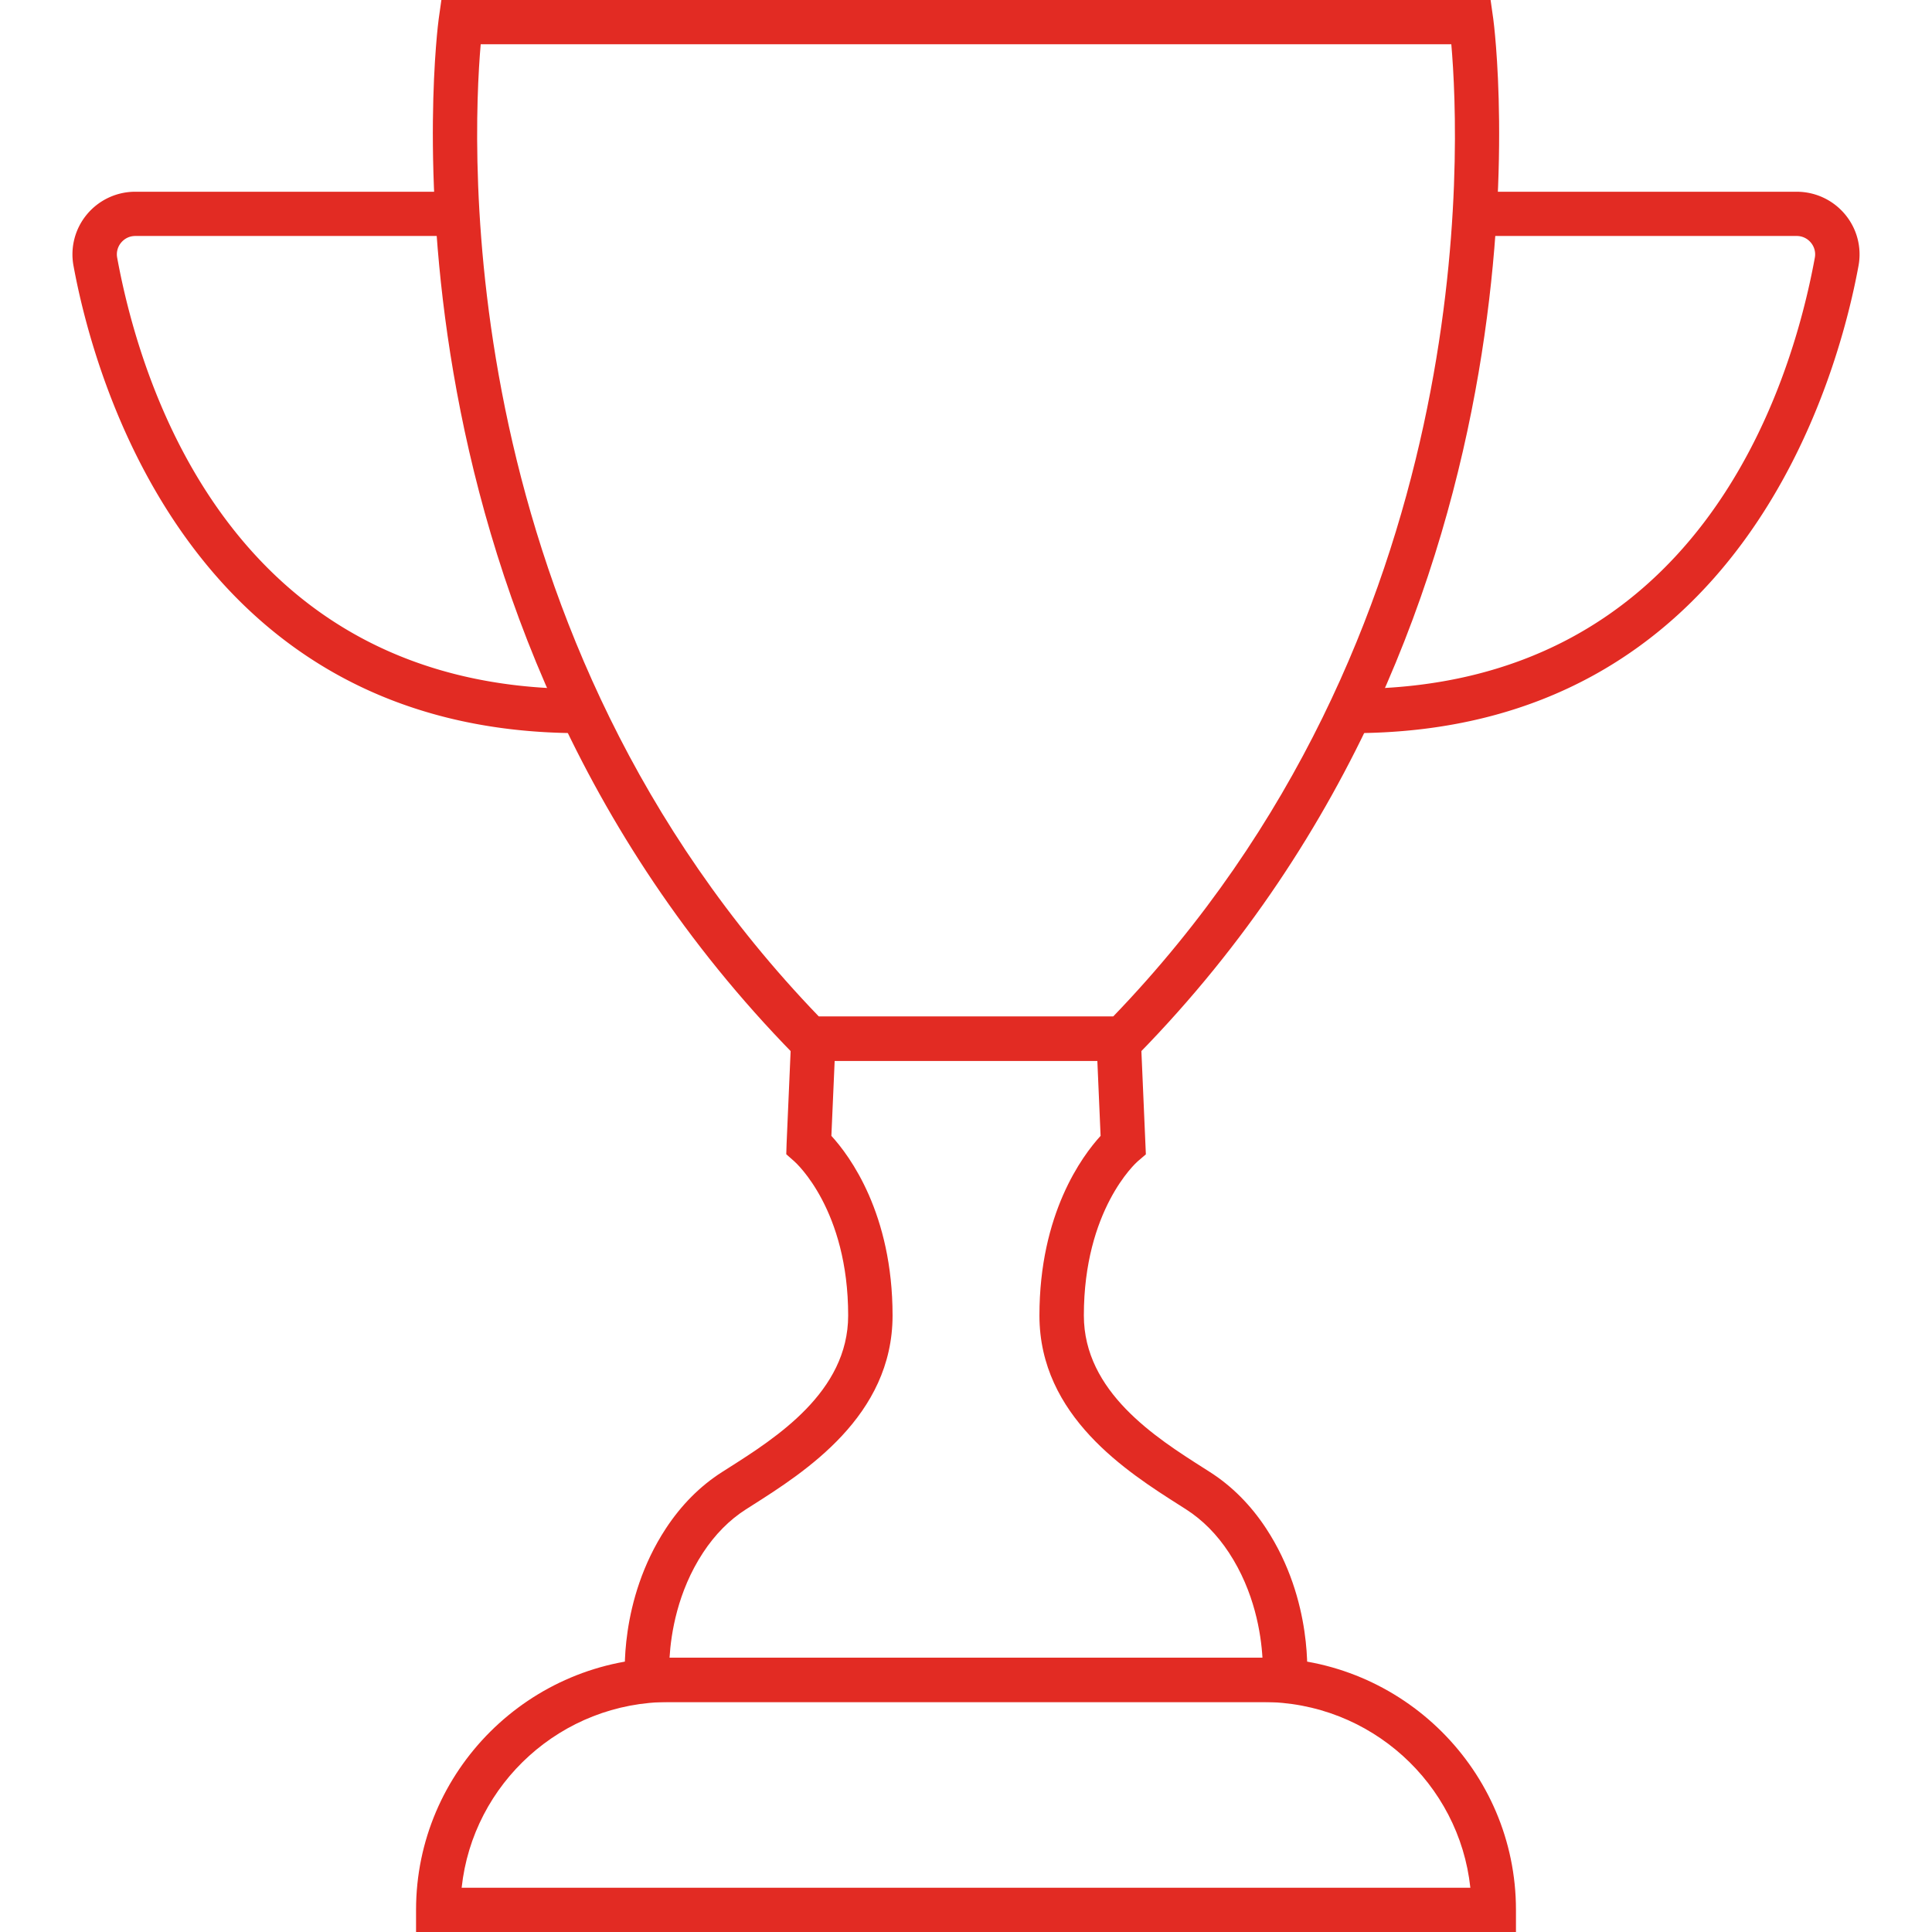 <svg preserveAspectRatio="xMidYMid meet" data-bbox="25.999 20 148.001 160" viewBox="25.999 20 148.001 160" height="200" width="200" xmlns="http://www.w3.org/2000/svg" data-type="color" role="presentation" aria-hidden="true">
  <g>
    <path d="M113.736 107.853H86.264l-.542-.553C49.86 70.649 56.261 22.063 56.33 21.577L56.553 20h86.891l.223 1.576c.069.487 6.476 49.073-29.389 85.724l-.542.553zm-25.916-3.664h24.36c30.474-31.63 28.748-72.096 28.011-80.524H59.809c-.73 8.435-2.421 48.935 28.011 80.524z" fill="rgb(226, 43, 35)"></path>
    <path d="M145.545 180h-91.09v-1.832c0-11.513 9.402-20.879 20.959-20.879h49.169c11.558 0 20.962 9.366 20.962 20.879V180zm-87.314-3.664h83.537c-.921-8.634-8.277-15.383-17.185-15.383H75.414c-8.908 0-16.262 6.749-17.183 15.383z" fill="rgb(226, 43, 35)"></path>
    <path d="M128.072 160.953H71.928l-.152-1.666c-.024-.271-.562-6.713 3.365-12.701 1.275-1.945 2.838-3.517 4.646-4.671l.522-.332c3.956-2.514 9.932-6.311 9.932-12.639 0-8.736-4.286-12.613-4.469-12.774l-.657-.579.027-.882.458-10.521h28.801l.494 11.41-.678.58c-.172.152-4.457 4.029-4.457 12.766 0 6.327 5.975 10.125 9.929 12.638l.523.334c1.808 1.156 3.371 2.727 4.647 4.671 3.927 5.987 3.39 12.429 3.365 12.701l-.152 1.665zm-52.624-3.665h49.103c-.118-1.992-.651-5.463-2.773-8.698-.989-1.508-2.184-2.715-3.552-3.59l-.516-.329c-4.35-2.764-11.629-7.391-11.629-15.727 0-8.437 3.543-13.213 5.065-14.876l-.269-6.216H89.123l-.272 6.216c1.523 1.663 5.067 6.439 5.067 14.876 0 8.337-7.281 12.964-11.632 15.729l-.514.327c-1.368.873-2.562 2.081-3.551 3.589-2.122 3.235-2.655 6.705-2.773 8.699z" fill="rgb(226, 43, 35)"></path>
    <path d="M131.993 80.715a1.835 1.835 0 0 1-1.839-1.832c0-1.012.823-1.832 1.839-1.832 28.653 0 36.331-24.967 38.302-35.703a1.505 1.505 0 0 0-.33-1.258 1.51 1.51 0 0 0-1.174-.547h-26.486a1.835 1.835 0 0 1-1.839-1.832c0-1.012.823-1.832 1.839-1.832h26.486c1.55 0 3.007.68 3.999 1.864a5.169 5.169 0 0 1 1.124 4.265c-1.667 9.079-9.617 38.707-41.921 38.707z" fill="rgb(226, 43, 35)"></path>
    <path d="M68.005 80.715c-32.306 0-40.253-29.627-41.919-38.708a5.169 5.169 0 0 1 1.122-4.264 5.2 5.2 0 0 1 4-1.864h26.485c1.016 0 1.839.82 1.839 1.832a1.835 1.835 0 0 1-1.839 1.832H31.209c-.624 0-1.003.342-1.174.546a1.506 1.506 0 0 0-.33 1.259c1.97 10.735 9.645 35.703 38.301 35.703 1.016 0 1.839.82 1.839 1.832a1.837 1.837 0 0 1-1.84 1.832z" fill="rgb(226, 43, 35)"></path>
  </g>
</svg>

